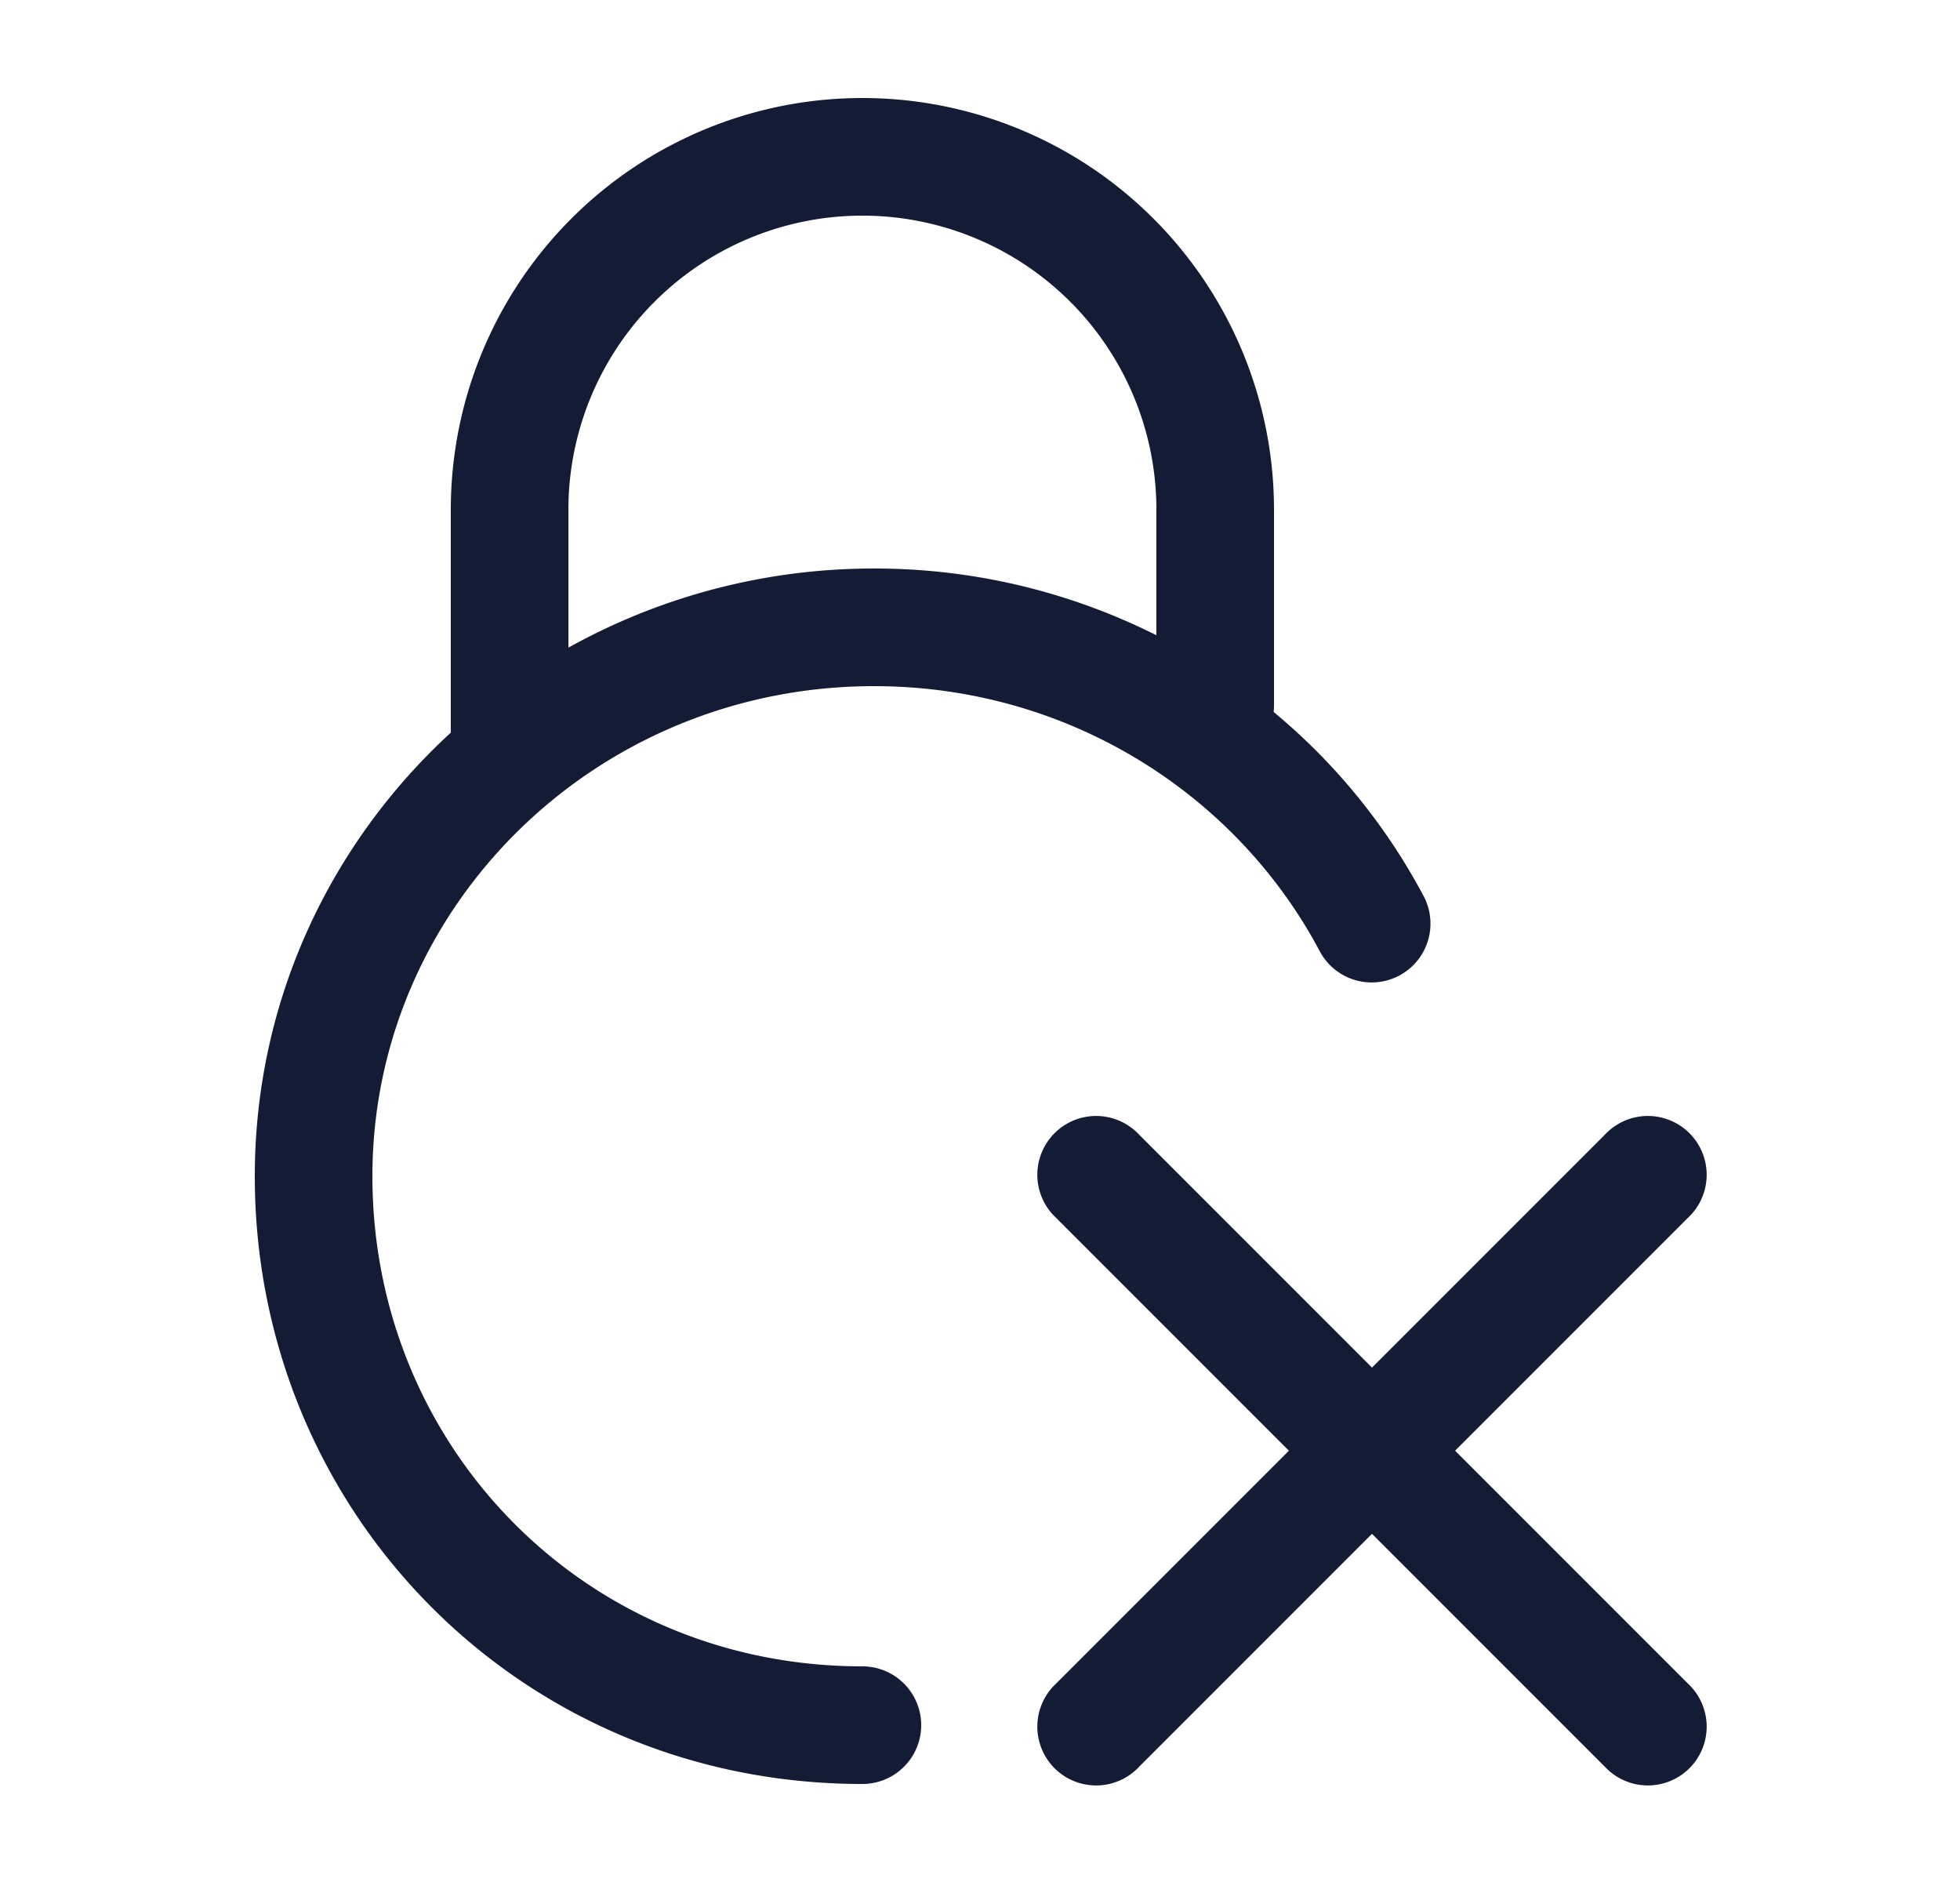 <svg xmlns="http://www.w3.org/2000/svg" width="25" height="24" fill="none"><path fill="#141B34" fill-rule="evenodd" d="M5.75 6.5a5.25 5.25 0 1 1 10.5 0V9a1 1 0 0 1-.004.08 7.8 7.8 0 0 1 1.917 2.356.75.75 0 0 1-1.326.701C15.775 10.13 13.63 8.75 11.148 8.75 7.6 8.75 4.75 11.563 4.75 15c0 3.457 2.722 6.25 6.25 6.25a.75.75 0 0 1 0 1.5c-4.368 0-7.75-3.476-7.75-7.75 0-2.237.963-4.246 2.5-5.657zm9 0v1.601a8 8 0 0 0-3.602-.851A8 8 0 0 0 7.25 8.259V6.5a3.75 3.75 0 1 1 7.5 0m-.22 7.97a.75.75 0 1 0-1.06 1.06l2.97 2.97-2.97 2.97a.75.75 0 1 0 1.06 1.06l2.97-2.97 2.97 2.97a.75.75 0 1 0 1.06-1.06l-2.97-2.97 2.97-2.97a.75.75 0 1 0-1.06-1.06l-2.97 2.97z" clip-rule="evenodd"/></svg>